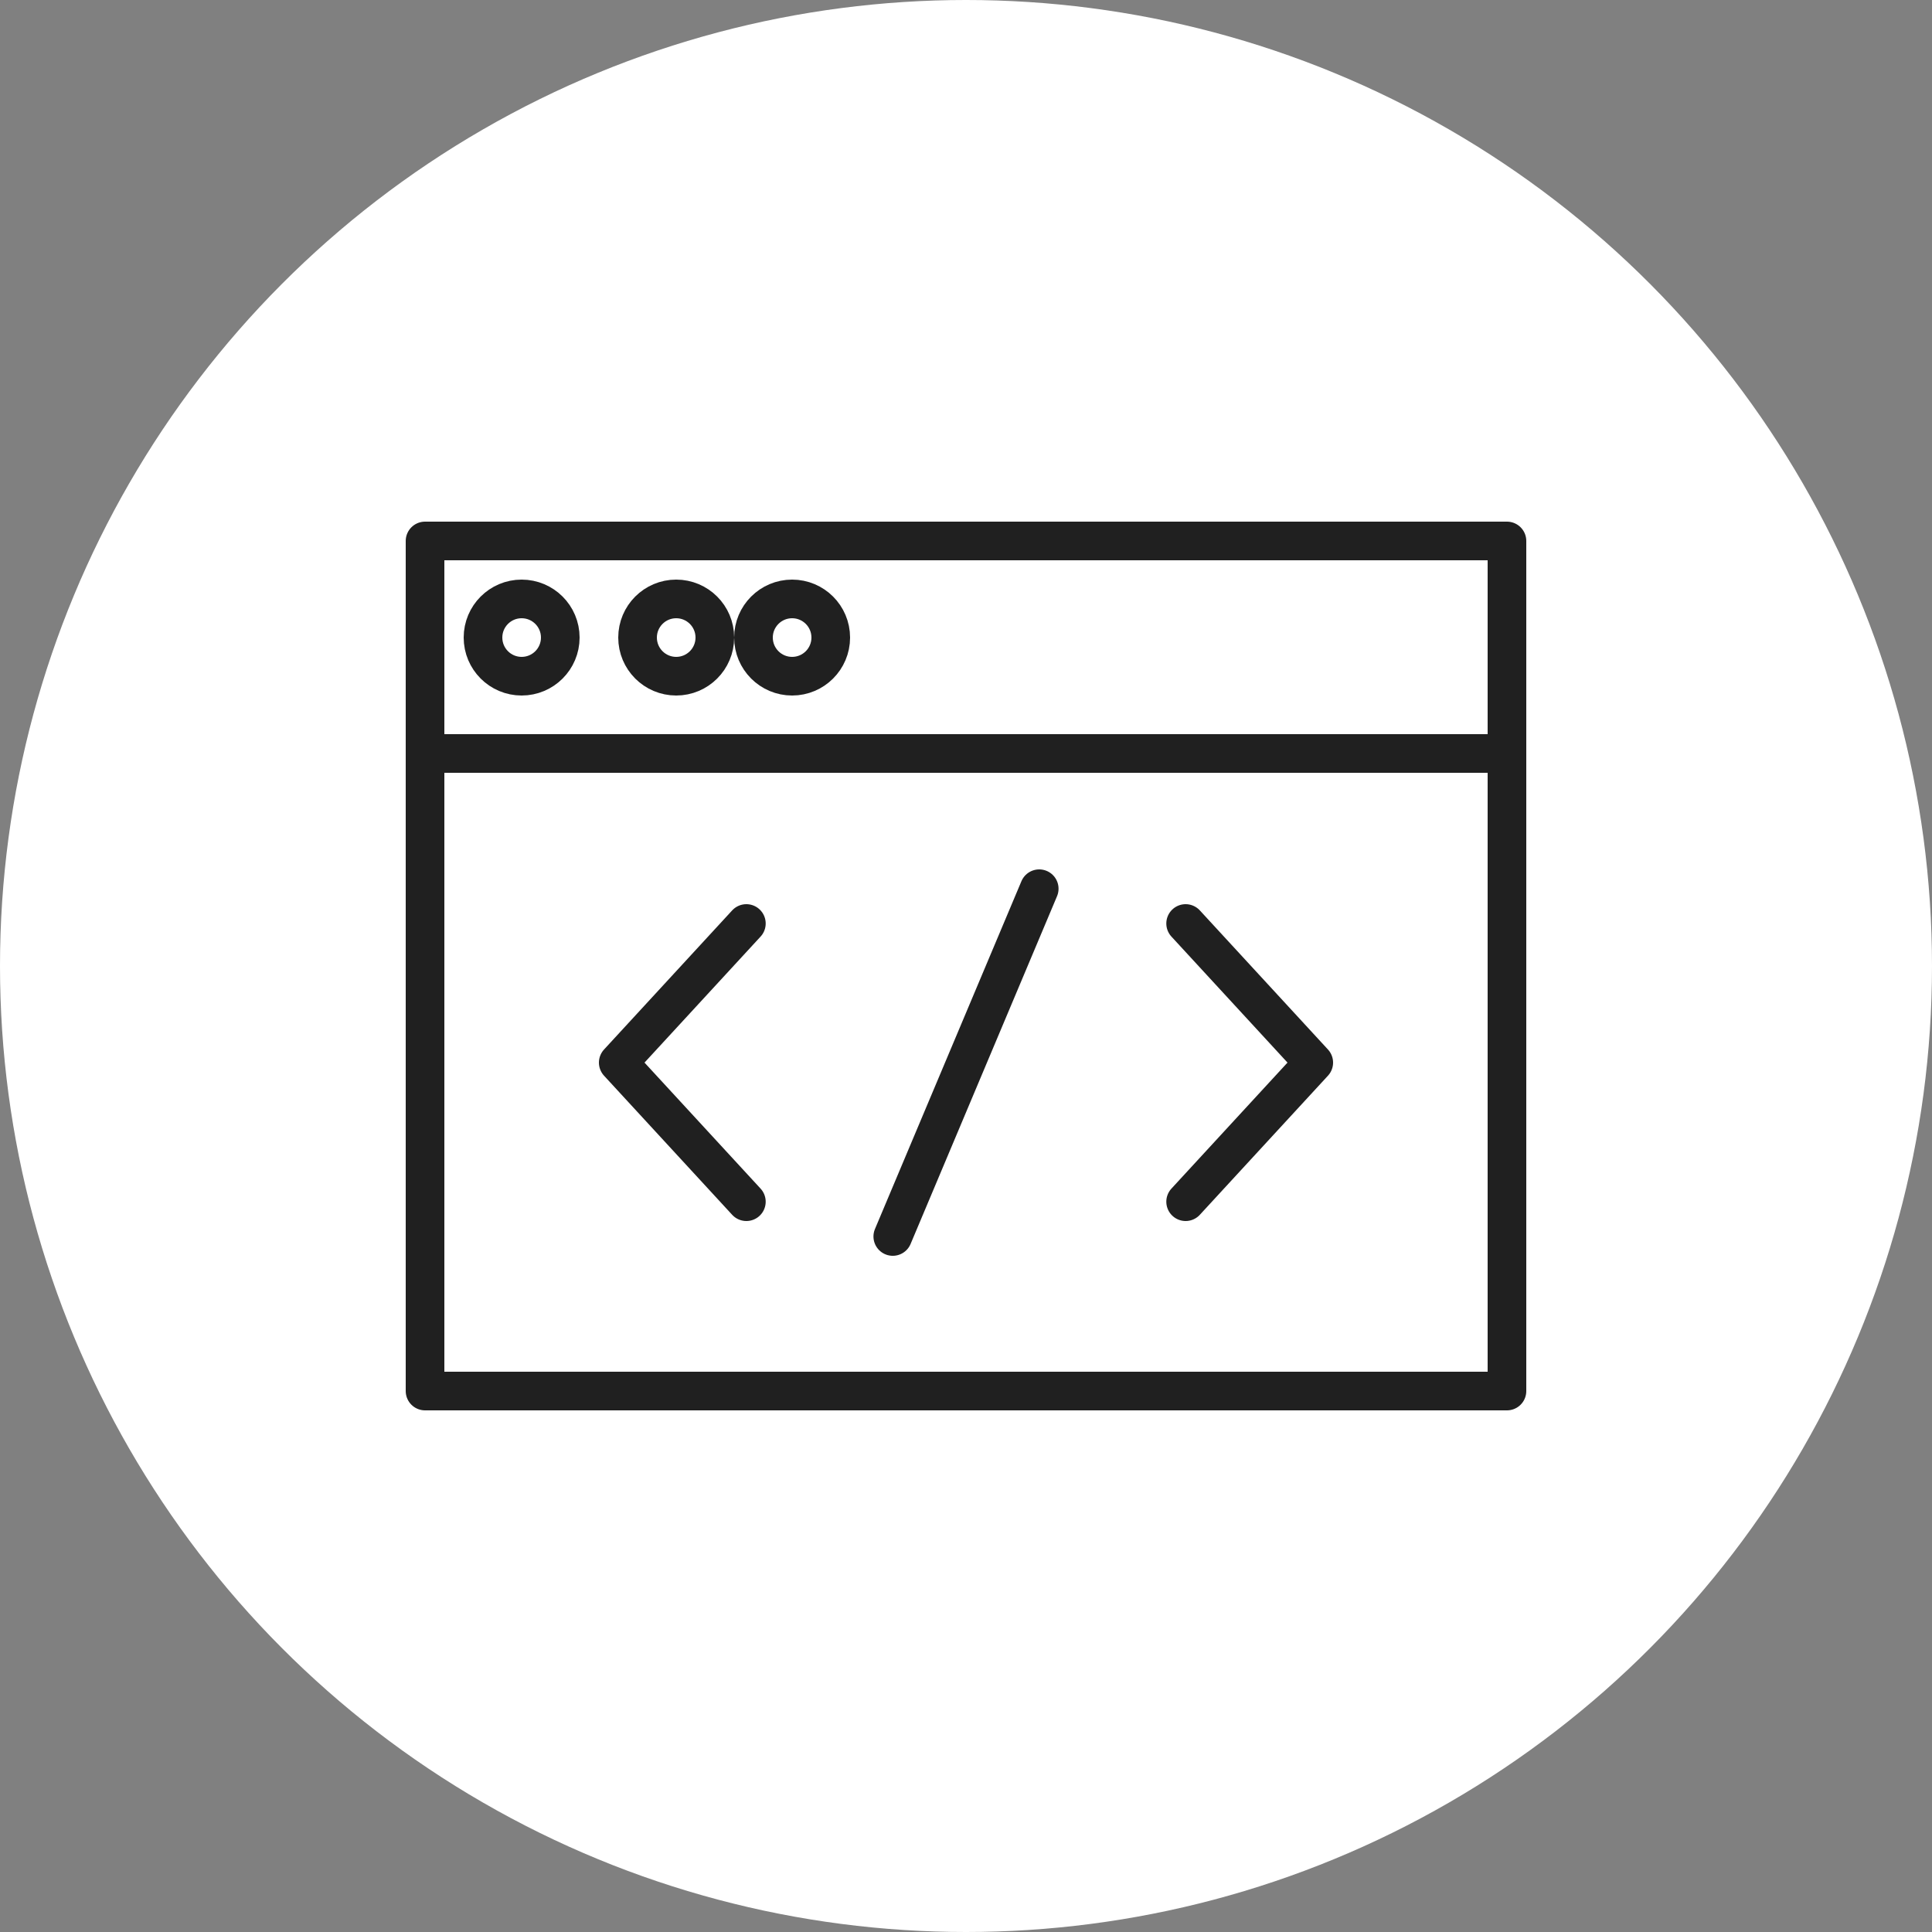 <?xml version="1.0" encoding="UTF-8"?>
<svg viewBox="0 0 50 50" version="1.1" xmlns="http://www.w3.org/2000/svg" xmlns:xlink="http://www.w3.org/1999/xlink">
    <rect x="0" y="0" width="50" height="50" fill="#808080" stroke="none"/>
    <!-- Generator: Sketch 52.5 (67469) - http://www.bohemiancoding.com/sketch -->
    <title>content-icn-Programming</title>
    <desc>Created with Sketch.</desc>
    <g id="Page-1" stroke="none" stroke-width="1" fill="none" fill-rule="evenodd">
        <g id="content-icn-Programming">
            <circle id="Oval" fill="#FFFFFF" cx="25" cy="25" r="25"></circle>
            <g id="programming" transform="translate(11, 14)" stroke="#202020" stroke-linecap="round" stroke-linejoin="round">
                <path d="M0,5.5 L0,22 L28,22 L28,5.5 L0,5.5 Z M0,0 L28,0 L28,5.5 L0,5.5 L0,0 Z" id="Shape"></path>
                <path d="M19.684,9.9 L23,13.5 L19.684,17.1 M8.316,9.9 L5,13.5 L8.316,17.1 M15.895,9 L12.105,18" id="Shape"></path>
                <circle id="Oval" cx="2.5" cy="2.5" r="1"></circle>
                <circle id="Oval" cx="6.5" cy="2.5" r="1"></circle>
                <circle id="Oval" cx="9.5" cy="2.5" r="1"></circle>
            </g>
        </g>
    </g>
</svg>